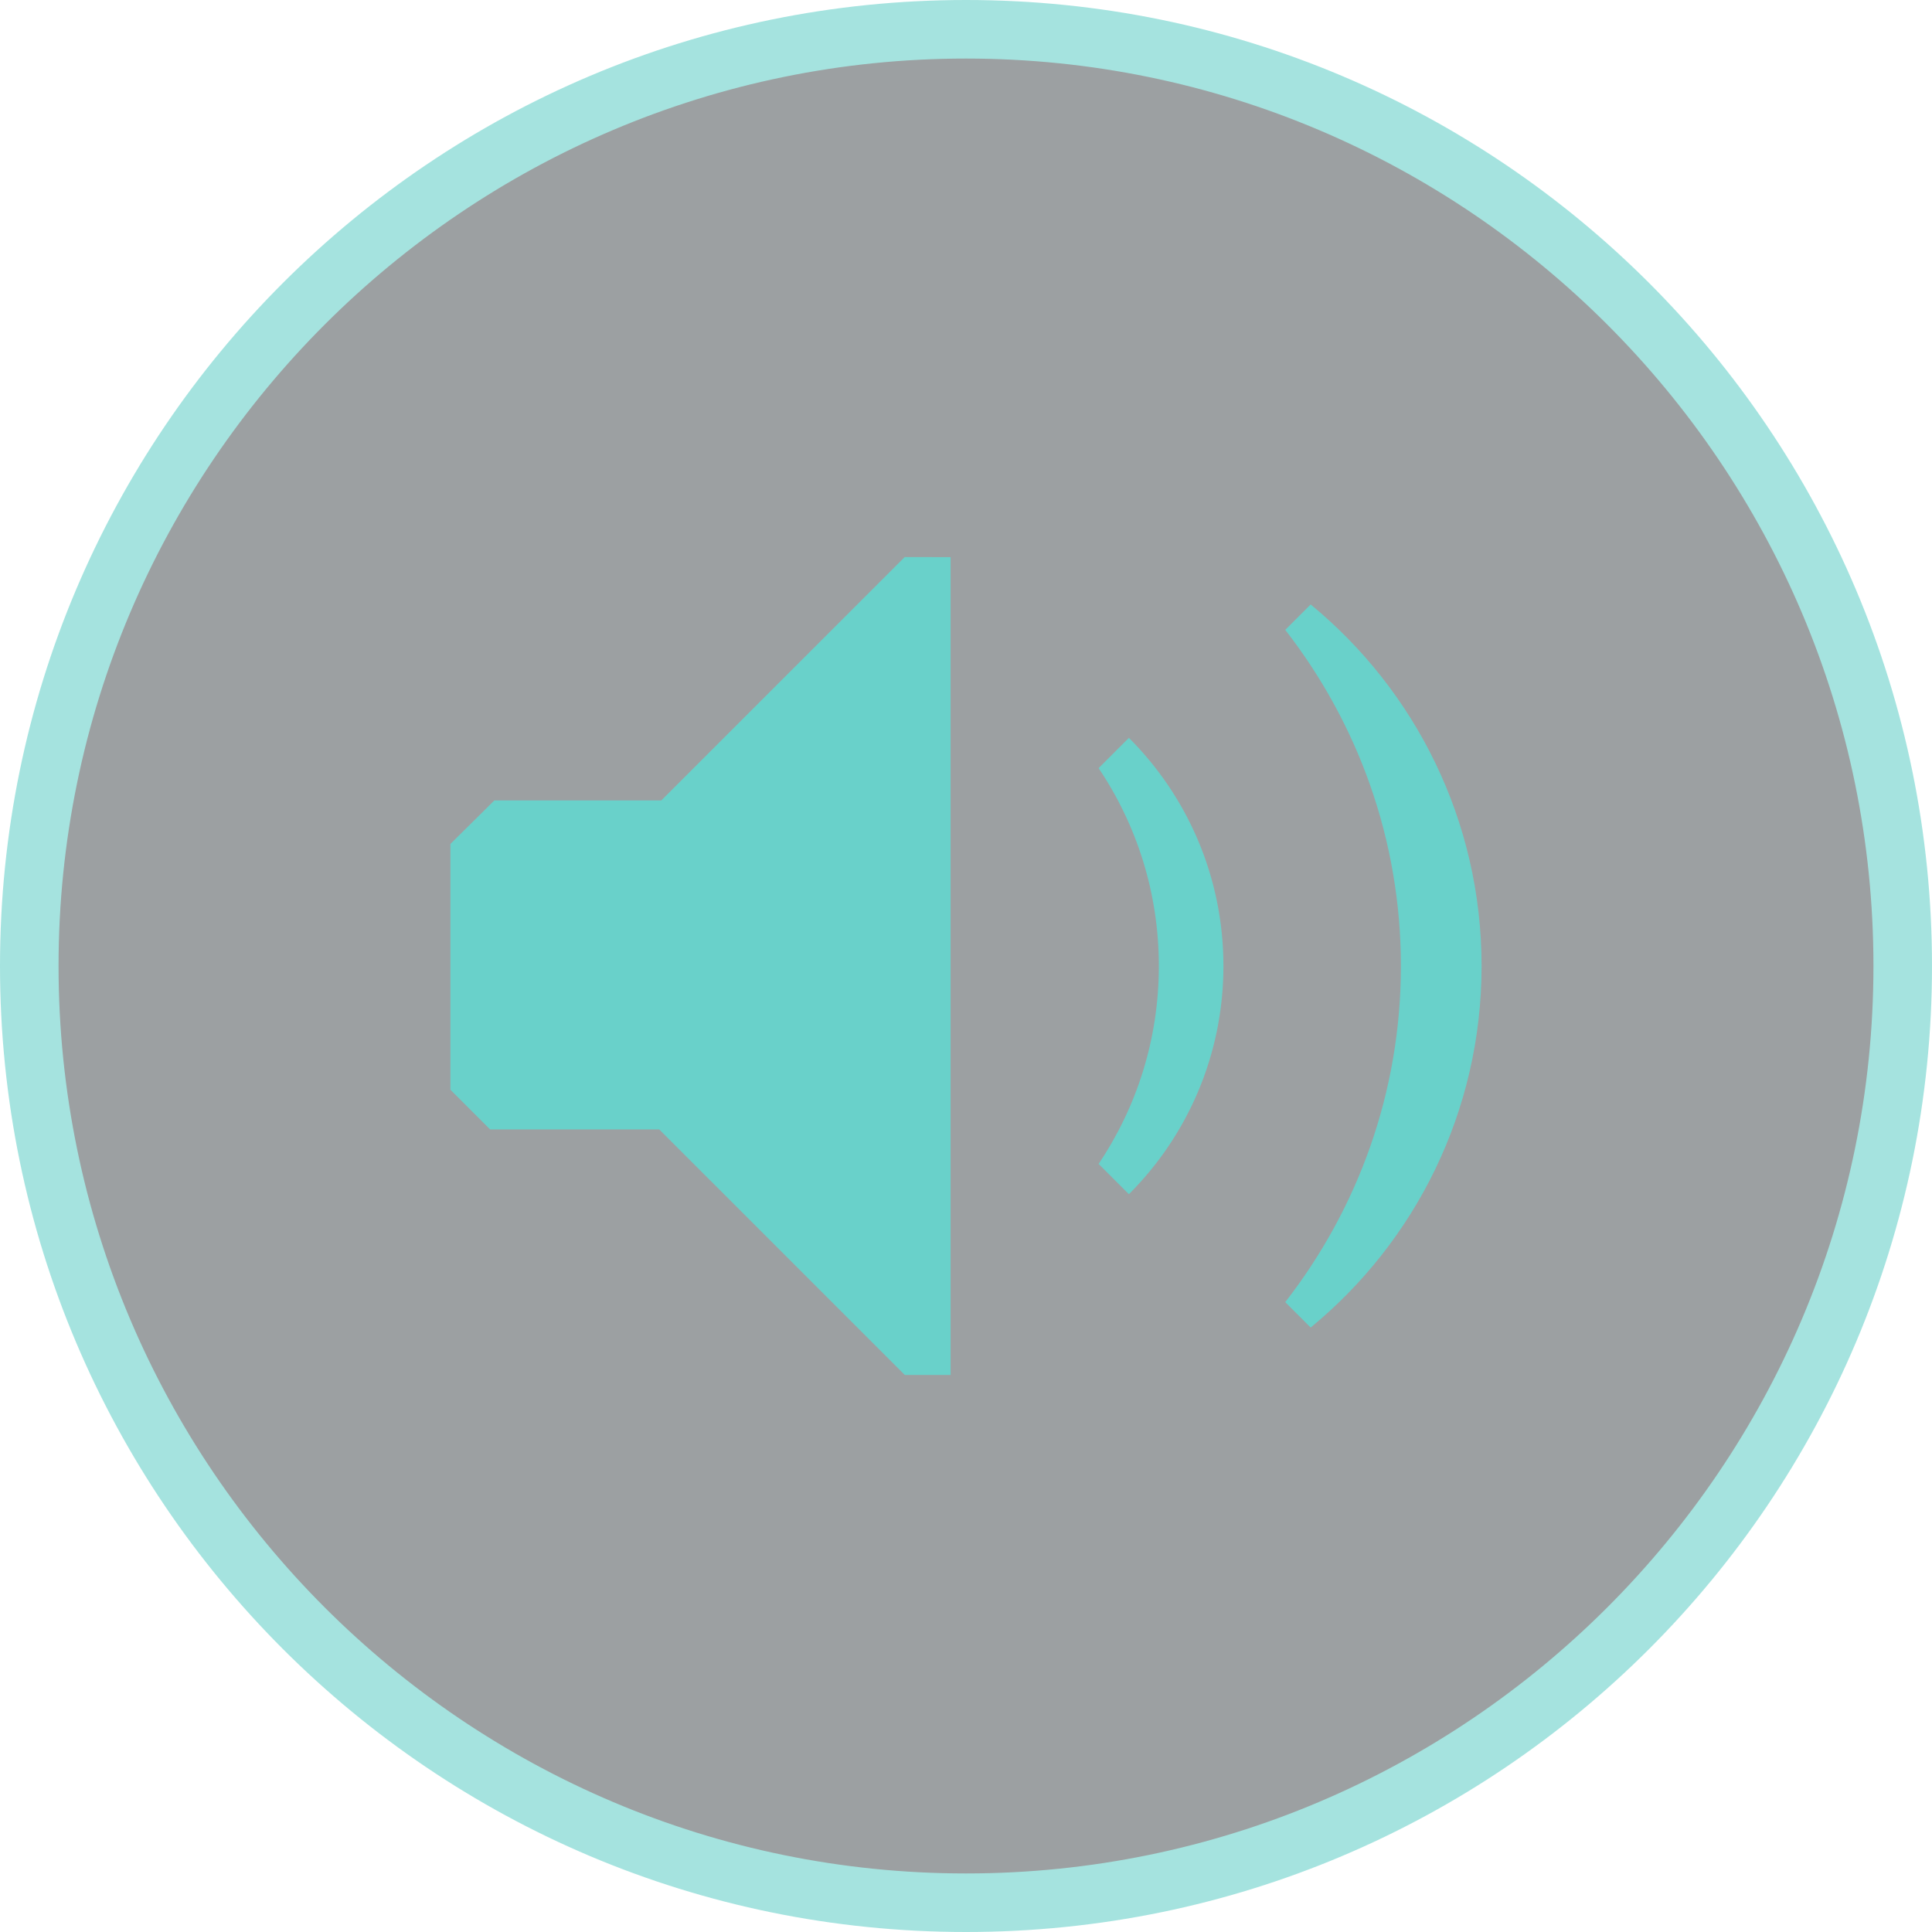 <?xml version="1.0" encoding="utf-8"?>
<!-- Generator: Adobe Illustrator 18.0.0, SVG Export Plug-In . SVG Version: 6.00 Build 0)  -->
<!DOCTYPE svg PUBLIC "-//W3C//DTD SVG 1.1//EN" "http://www.w3.org/Graphics/SVG/1.1/DTD/svg11.dtd">
<svg version="1.1" xmlns="http://www.w3.org/2000/svg" xmlns:xlink="http://www.w3.org/1999/xlink" x="0px" y="0px" width="66px"
	 height="66px" viewBox="0 0 66 66" enable-background="new 0 0 66 66" xml:space="preserve">
<g id="down" display="none">
	<g display="inline">
		<g>
			<g opacity="0.6">
				<path fill="#5A6164" d="M33,65C15.355,65,1,50.645,1,33C1,15.355,15.355,1,33,1c17.645,0,32,14.355,32,32
					C65,50.645,50.645,65,33,65z"/>
				<g>
					<path fill="#69D1CA" d="M33,2c17.093,0,31,13.907,31,31S50.093,64,33,64C15.907,64,2,50.093,2,33S15.907,2,33,2 M33,0
						C14.775,0,0,14.775,0,33s14.775,33,33,33c18.225,0,33-14.775,33-33S51.225,0,33,0L33,0z"/>
				</g>
			</g>
		</g>
		<polygon fill="#69D1CA" points="32.272,16.593 30.227,18.638 30.227,18.638 17.394,31.47 18.781,32.856 31.574,22.151 
			31.574,49.407 34.426,49.407 34.426,22.151 47.219,32.856 48.606,31.47 35.773,18.638 35.773,18.638 33.728,16.593 		"/>
	</g>
</g>
<g id="up" display="none">
	<g display="inline">
		<g>
			<g opacity="0.6">
				<path fill="#5A6164" d="M33,65C15.355,65,1,50.645,1,33C1,15.355,15.355,1,33,1c17.645,0,32,14.355,32,32
					C65,50.645,50.645,65,33,65z"/>
				<g>
					<path fill="#69D1CA" d="M33,2c17.093,0,31,13.907,31,31S50.093,64,33,64C15.907,64,2,50.093,2,33S15.907,2,33,2 M33,0
						C14.775,0,0,14.775,0,33s14.775,33,33,33c18.225,0,33-14.775,33-33S51.225,0,33,0L33,0z"/>
				</g>
			</g>
		</g>
		<polygon fill="#69D1CA" points="33.728,49.407 35.773,47.362 35.773,47.362 48.606,34.53 47.219,33.144 34.426,43.849 
			34.426,16.593 31.574,16.593 31.574,43.849 18.781,33.144 17.394,34.53 30.227,47.362 30.227,47.362 32.272,49.407 		"/>
	</g>
</g>
<g id="right" display="none">
	<g display="inline">
		<g>
			<g opacity="0.6">
				<path fill="#5A6164" d="M33,65C15.355,65,1,50.645,1,33C1,15.355,15.355,1,33,1c17.645,0,32,14.355,32,32
					C65,50.645,50.645,65,33,65z"/>
				<g>
					<path fill="#69D1CA" d="M33,2c17.093,0,31,13.907,31,31c0,17.093-13.907,31-31,31S2,50.093,2,33C2,15.907,15.907,2,33,2 M33,0
						C14.775,0,0,14.775,0,33c0,18.225,14.775,33,33,33s33-14.775,33-33C66,14.775,51.225,0,33,0L33,0z"/>
				</g>
			</g>
		</g>
		<polygon fill="#69D1CA" points="49.407,32.272 47.362,30.227 47.362,30.227 34.53,17.394 33.144,18.781 43.849,31.574 
			16.593,31.574 16.593,34.426 43.849,34.426 33.144,47.219 34.53,48.606 47.362,35.773 47.362,35.773 49.407,33.728 		"/>
	</g>
</g>
<g id="left" display="none">
	<g display="inline">
		<g>
			<g opacity="0.6">
				<path fill="#5A6164" d="M33,65C15.355,65,1,50.645,1,33C1,15.355,15.355,1,33,1c17.645,0,32,14.355,32,32
					C65,50.645,50.645,65,33,65z"/>
				<g>
					<path fill="#69D1CA" d="M33,2c17.093,0,31,13.907,31,31c0,17.093-13.907,31-31,31S2,50.093,2,33C2,15.907,15.907,2,33,2 M33,0
						C14.775,0,0,14.775,0,33c0,18.225,14.775,33,33,33s33-14.775,33-33C66,14.775,51.225,0,33,0L33,0z"/>
				</g>
			</g>
		</g>
		<polygon fill="#69D1CA" points="16.593,32.272 18.638,30.227 18.638,30.227 31.47,17.394 32.856,18.781 22.151,31.574 
			49.407,31.574 49.407,34.426 22.151,34.426 32.856,47.219 31.47,48.606 18.638,35.773 18.638,35.773 16.593,33.728 		"/>
	</g>
</g>
<g id="audio-on">
	<g>
		<g opacity="0.6">
			<path fill="#5A6164" d="M33,65C15.355,65,1,50.645,1,33C1,15.355,15.355,1,33,1c17.645,0,32,14.355,32,32
				C65,50.645,50.645,65,33,65z"/>
			<g>
				<path fill="#69D1CA" d="M33,2c17.093,0,31,13.907,31,31c0,17.093-13.907,31-31,31S2,50.093,2,33C2,15.907,15.907,2,33,2 M33,0
					C14.775,0,0,14.775,0,33c0,18.225,14.775,33,33,33s33-14.775,33-33C66,14.775,51.225,0,33,0L33,0z"/>
			</g>
		</g>
		<g>
			<polygon fill="#69D1CA" points="30.906,19.03 22.591,27.344 16.888,27.344 15.387,28.83 15.387,37.227 16.743,38.583 
				22.521,38.583 30.909,46.97 32.474,46.97 32.474,19.033 			"/>
		</g>
		<g>
			<g>
				<path fill="#69D1CA" d="M47.857,33c0,4.332-1.484,8.309-3.951,11.482l0.868,0.869c3.565-2.932,5.839-7.375,5.839-12.351
					s-2.274-9.419-5.839-12.351l-0.868,0.868C46.373,24.691,47.857,28.668,47.857,33z"/>
			</g>
			<g>
				<path fill="#69D1CA" d="M39.588,33c0,2.504-0.759,4.829-2.058,6.761l1.035,1.035c1.995-1.995,3.229-4.751,3.229-7.795
					c0-3.044-1.234-5.8-3.229-7.795l-1.035,1.035C38.829,28.171,39.588,30.496,39.588,33z"/>
			</g>
		</g>
	</g>
</g>
<g id="audio-off" display="none">
	<g display="inline">
		<g opacity="0.6">
			<path fill="#5A6164" d="M33,65C15.355,65,1,50.645,1,33C1,15.355,15.355,1,33,1c17.645,0,32,14.355,32,32
				C65,50.645,50.645,65,33,65z"/>
			<g>
				<path fill="#69D1CA" d="M33,2c17.093,0,31,13.907,31,31c0,17.093-13.907,31-31,31S2,50.093,2,33C2,15.907,15.907,2,33,2 M33,0
					C14.775,0,0,14.775,0,33c0,18.225,14.775,33,33,33s33-14.775,33-33C66,14.775,51.225,0,33,0L33,0z"/>
			</g>
		</g>
		<g>
			<polygon fill="#69D1CA" points="30.906,19.03 22.591,27.344 16.888,27.344 15.387,28.83 15.387,37.227 16.743,38.583 
				22.521,38.583 30.909,46.97 32.474,46.97 32.474,19.033 			"/>
			<g>
				<polygon fill="#69D1CA" points="37.532,25.867 36.396,27.002 42.56,33.922 49.478,40.083 50.613,38.948 44.451,32.029 				"/>
				<polygon fill="#69D1CA" points="36.397,38.948 37.532,40.083 44.451,33.922 50.613,27.002 49.478,25.867 42.56,32.031 				"/>
			</g>
		</g>
	</g>
</g>
<g id="play" display="none">
	<g display="inline">
		<g opacity="0.6">
			<path fill="#5A6164" d="M33,65C15.355,65,1,50.645,1,33C1,15.355,15.355,1,33,1c17.645,0,32,14.355,32,32
				C65,50.645,50.645,65,33,65z"/>
			<g>
				<path fill="#69D1CA" d="M33,2c17.093,0,31,13.907,31,31c0,17.093-13.907,31-31,31S2,50.093,2,33C2,15.907,15.907,2,33,2 M33,0
					C14.775,0,0,14.775,0,33c0,18.225,14.775,33,33,33s33-14.775,33-33C66,14.775,51.225,0,33,0L33,0z"/>
			</g>
		</g>
		<polygon fill="#69D1CA" points="48.894,33 22.281,45.435 22.281,20.565 		"/>
	</g>
</g>
<g id="replay" display="none">
	<g display="inline">
		<g opacity="0.6">
			<path fill="#5A6164" d="M33,65C15.355,65,1,50.645,1,33C1,15.355,15.355,1,33,1c17.645,0,32,14.355,32,32
				C65,50.645,50.645,65,33,65z"/>
			<g>
				<path fill="#69D1CA" d="M33,2c17.093,0,31,13.907,31,31c0,17.093-13.907,31-31,31S2,50.093,2,33C2,15.907,15.907,2,33,2 M33,0
					C14.775,0,0,14.775,0,33c0,18.225,14.775,33,33,33s33-14.775,33-33C66,14.775,51.225,0,33,0L33,0z"/>
			</g>
		</g>
		<g>
			<path fill="#69D1CA" d="M19.186,22.607c2.684-3.252,6.05-5.219,10.101-5.994c3.219-0.616,6.344-0.193,9.342,1.073
				c3.536,1.493,6.251,3.954,8.112,7.304c1.502,2.703,2.218,5.637,2.053,8.731c-0.235,4.412-1.927,8.21-5.104,11.295
				c-2.41,2.339-5.317,3.791-8.613,4.386c-7.577,1.369-14.275-2.754-17.203-7.939c0.508-0.336,1.015-0.677,1.529-1.008
				c0.641-0.413,1.29-0.814,1.932-1.226c0.155-0.099,0.239-0.053,0.324,0.093c0.466,0.799,1.029,1.528,1.683,2.177
				c0.461,0.458,0.953,0.89,1.466,1.289c0.433,0.337,0.893,0.656,1.381,0.903c0.698,0.354,1.431,0.641,2.153,0.947
				c0.896,0.38,1.858,0.477,2.807,0.601c0.544,0.071,1.106,0.041,1.657,0.008c0.975-0.057,1.937-0.209,2.875-0.495
				c1.406-0.428,2.702-1.065,3.863-1.975c1.11-0.87,2.05-1.891,2.859-3.049c0.827-1.184,1.343-2.499,1.685-3.879
				c0.179-0.72,0.229-1.477,0.287-2.221c0.044-0.575,0.064-1.162-0.004-1.732c-0.103-0.863-0.201-1.734-0.526-2.556
				c-0.2-0.506-0.321-1.052-0.579-1.524c-0.465-0.85-0.953-1.697-1.533-2.47c-0.446-0.596-1.045-1.078-1.58-1.606
				c-0.752-0.743-1.646-1.298-2.591-1.728c-0.896-0.408-1.851-0.705-2.804-0.967c-1.095-0.301-2.233-0.353-3.361-0.242
				c-0.848,0.083-1.7,0.209-2.526,0.412c-1.516,0.373-2.889,1.073-4.099,2.064c-0.617,0.505-1.201,1.051-1.778,1.603
				c-0.222,0.212-0.391,0.485-0.559,0.746c-0.036,0.055,0.007,0.207,0.063,0.267c0.361,0.386,0.737,0.758,1.106,1.137
				c0.299,0.306,0.595,0.615,0.925,0.956c-2.463,0-4.891,0-7.347,0c0-2.453,0-4.898,0-7.397
				C17.857,21.268,18.508,21.924,19.186,22.607z"/>
		</g>
	</g>
</g>
</svg>
